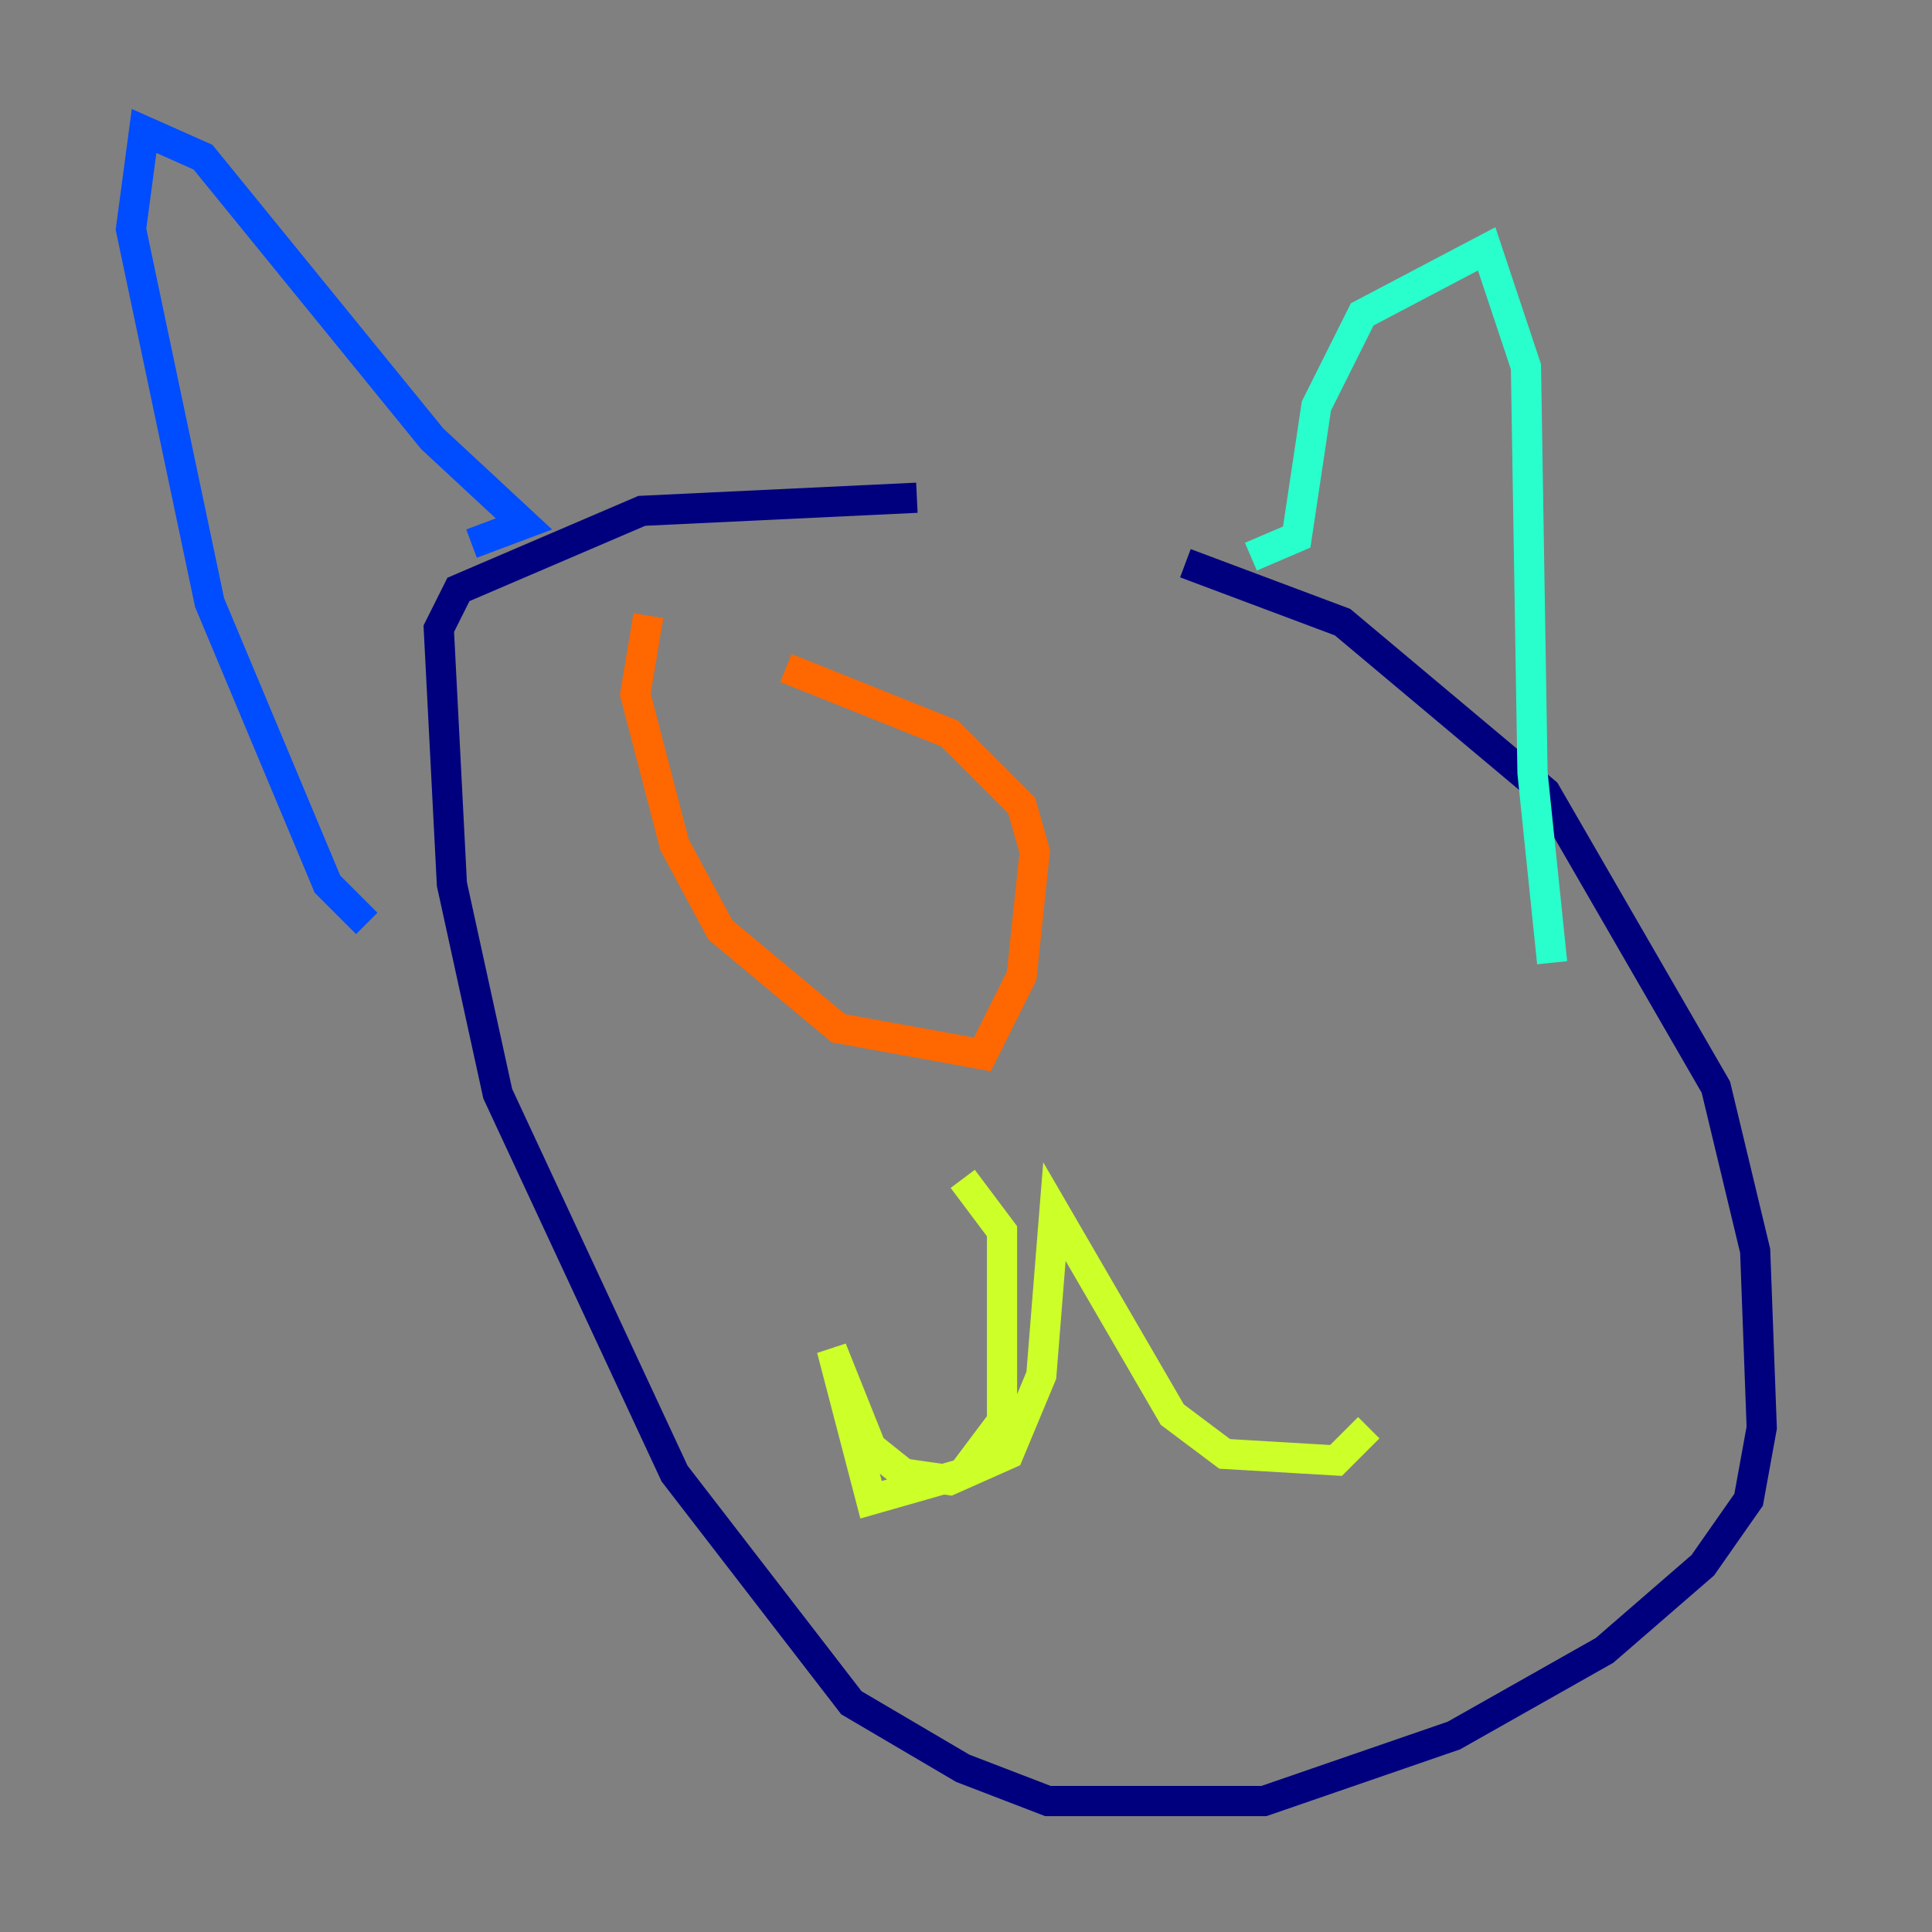 <?xml version="1.0" encoding="utf-8" ?>
<svg baseProfile="tiny" height="128" version="1.2" viewBox="0,0,128,128" width="128" xmlns="http://www.w3.org/2000/svg" xmlns:ev="http://www.w3.org/2001/xml-events" xmlns:xlink="http://www.w3.org/1999/xlink"><rect x="0" y="0" width="128" height="128" fill="#808080" stroke="none"/><defs /><polyline fill="none" points="78.536,37.315 88.949,41.22 102.4,52.502 113.681,72.027 116.285,82.875 116.719,94.59 115.851,99.363 112.814,103.702 106.305,109.342 96.325,114.983 83.742,119.322 69.424,119.322 63.783,117.153 56.407,112.814 44.691,97.627 32.976,72.461 29.939,58.576 29.071,41.654 30.373,39.051 42.522,33.844 60.746,32.976" stroke="#00007f" stroke-width="2" /><polyline fill="none" points="31.241,36.014 34.712,34.712 28.637,29.071 13.451,10.414 9.546,8.678 8.678,15.186 13.885,39.919 21.695,58.576 24.298,61.18" stroke="#004cff" stroke-width="2" /><polyline fill="none" points="82.875,36.881 85.912,35.58 87.214,26.902 90.251,20.827 98.495,16.488 101.098,24.298 101.532,51.2 102.834,63.783" stroke="#29ffcd" stroke-width="2" /><polyline fill="none" points="63.783,78.102 66.386,81.573 66.386,94.156 63.783,97.627 57.709,99.363 55.105,89.383 57.709,95.891 59.878,97.627 62.915,98.061 66.82,96.325 68.99,91.119 69.858,80.271 77.668,93.722 81.139,96.325 88.515,96.759 90.685,94.59" stroke="#cdff29" stroke-width="2" /><polyline fill="none" points="42.956,40.786 42.088,45.993 44.691,55.973 47.729,61.614 55.539,68.122 65.085,69.858 67.688,64.651 68.556,56.407 67.688,53.37 62.915,48.597 52.068,44.258" stroke="#ff6700" stroke-width="2" /><polyline fill="none" points="75.064,32.976 75.064,32.976" stroke="#7f0000" stroke-width="2" /></svg>
